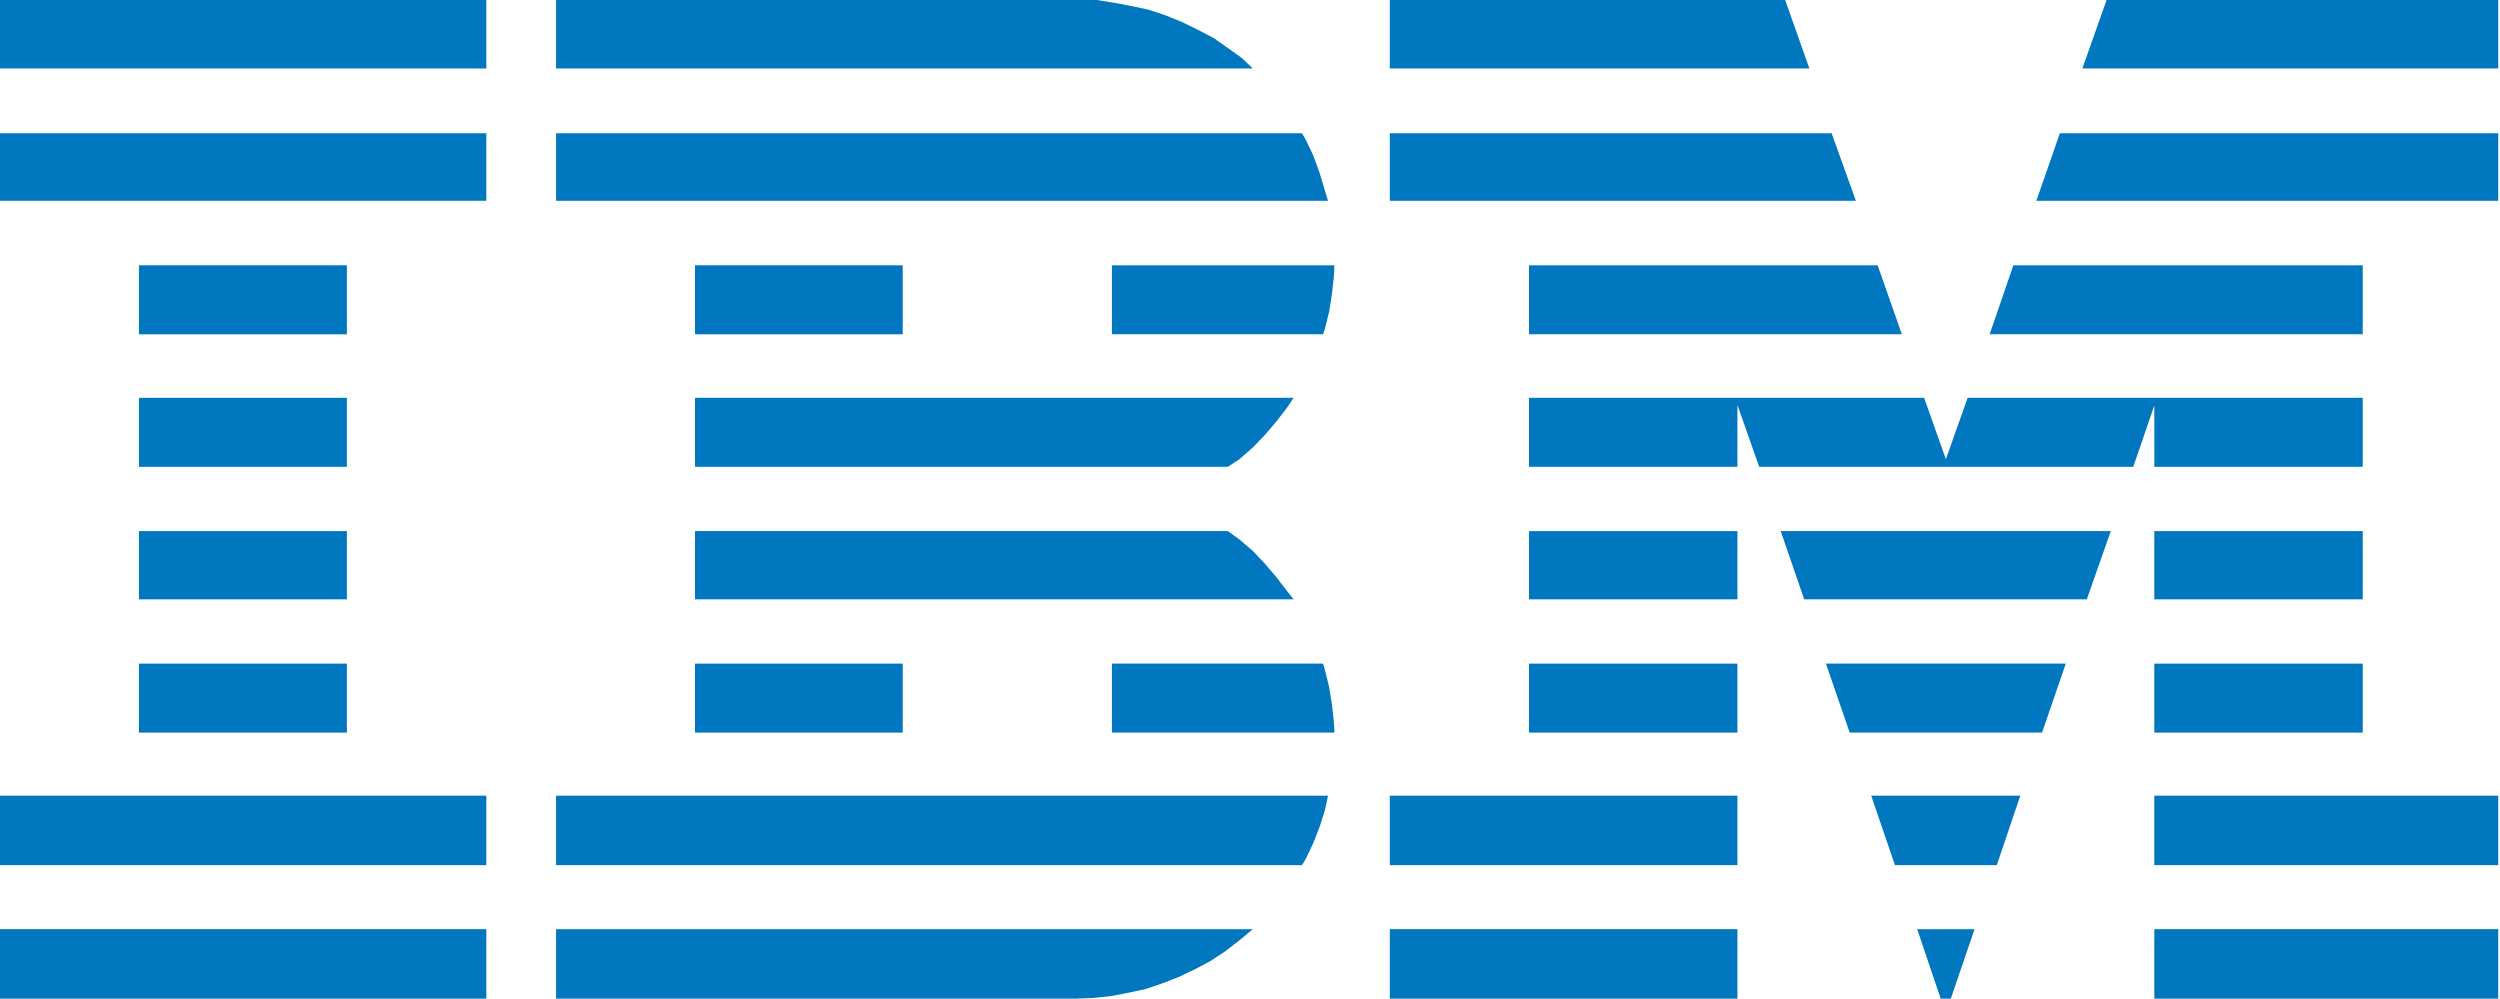 <?xml version="1.0" encoding="UTF-8" standalone="no"?>
<svg width="728px" height="291px" viewBox="0 0 728 291" version="1.1" xmlns="http://www.w3.org/2000/svg" xmlns:xlink="http://www.w3.org/1999/xlink">
    <!-- Generator: Sketch 3.8.3 (29802) - http://www.bohemiancoding.com/sketch -->
    <title>ibm</title>
    <desc>Created with Sketch.</desc>
    <defs></defs>
    <g id="Page-1" stroke="none" stroke-width="1" fill="none" fill-rule="evenodd">
        <g id="ibm" fill="#0077BE">
            <polygon id="Fill-1" points="0 19.944 141.622 19.944 141.622 0 0 0"></polygon>
            <polygon id="Fill-2" points="161.926 -0 161.926 19.944 364.822 19.944 361.654 16.92 357.55 13.968 353.302 11.016 348.622 8.568 344.014 6.336 339.406 4.464 334.366 2.807 329.326 1.728 324.358 0.792 319.39 -0"></polygon>
            <polygon id="Fill-3" points="404.71 -0 404.71 19.944 526.894 19.944 519.838 -0"></polygon>
            <polygon id="Fill-4" points="613.438 -0 606.382 19.944 727.486 19.944 727.486 -0"></polygon>
            <polygon id="Fill-5" points="0 58.464 141.622 58.464 141.622 38.808 0 38.808"></polygon>
            <polygon id="Fill-6" points="40.462 97.344 101.014 97.344 101.014 77.256 40.462 77.256"></polygon>
            <polygon id="Fill-7" points="40.462 135.936 101.014 135.936 101.014 115.848 40.462 115.848"></polygon>
            <polygon id="Fill-8" points="379.15 38.808 380.23 40.68 382.462 45.36 384.334 50.544 386.71 58.464 161.926 58.464 161.926 38.808"></polygon>
            <polygon id="Fill-9" points="202.39 97.344 262.87 97.344 262.87 77.256 202.39 77.256"></polygon>
            <polygon id="Fill-10" points="388.582 77.256 388.438 80.424 387.862 85.608 387.07 90.648 385.846 95.616 385.27 97.344 323.782 97.344 323.782 77.256"></polygon>
            <polygon id="Fill-11" points="376.702 115.848 374.83 118.656 371.662 122.76 368.35 126.648 364.822 130.32 360.934 133.704 357.55 135.936 202.39 135.936 202.39 115.848"></polygon>
            <polygon id="Fill-12" points="404.71 38.808 533.374 38.808 540.431 58.464 404.71 58.464"></polygon>
            <polygon id="Fill-13" points="599.83 38.808 592.99 58.464 727.486 58.464 727.486 38.808"></polygon>
            <polygon id="Fill-14" points="445.246 77.256 546.766 77.256 553.822 97.344 445.246 97.344"></polygon>
            <polygon id="Fill-15" points="688.03 77.256 688.03 97.344 579.383 97.344 586.294 77.256"></polygon>
            <polygon id="Fill-16" points="512.278 135.936 621.215 135.936 627.334 118.08 627.334 135.936 688.03 135.936 688.03 115.848 572.974 115.848 566.638 133.704 560.302 115.848 445.246 115.848 445.246 135.936 505.942 135.936 505.942 117.936"></polygon>
            <polygon id="Fill-17" points="0 290.807 141.622 290.807 141.622 270.576 0 270.576"></polygon>
            <polygon id="Fill-18" points="0 251.928 141.622 251.928 141.622 231.696 0 231.696"></polygon>
            <polygon id="Fill-19" points="40.462 174.528 101.014 174.528 101.014 154.656 40.462 154.656"></polygon>
            <polygon id="Fill-20" points="40.462 213.336 101.014 213.336 101.014 193.248 40.462 193.248"></polygon>
            <polygon id="Fill-21" points="357.55 154.656 360.934 157.104 364.822 160.416 368.35 164.16 371.662 168.048 374.83 172.152 376.702 174.528 202.39 174.528 202.39 154.656"></polygon>
            <polygon id="Fill-22" points="202.39 213.336 262.87 213.336 262.87 193.248 202.39 193.248"></polygon>
            <polygon id="Fill-23" points="385.27 193.248 385.846 195.192 387.07 200.16 387.862 205.128 388.438 210.312 388.582 213.336 323.782 213.336 323.782 193.248"></polygon>
            <polygon id="Fill-24" points="386.71 231.696 385.846 235.8 384.334 240.624 382.462 245.448 380.23 250.128 379.15 251.928 161.926 251.928 161.926 231.696"></polygon>
            <polygon id="Fill-25" points="161.926 270.576 161.926 290.807 313.414 290.807 318.598 290.592 323.782 290.016 328.607 289.08 333.646 288 338.686 286.272 343.294 284.472 347.974 282.24 352.583 279.791 356.83 276.984 360.934 273.816 364.822 270.576"></polygon>
            <polygon id="Fill-26" points="445.246 174.528 505.942 174.528 505.942 154.656 445.246 154.656"></polygon>
            <polygon id="Fill-27" points="607.678 174.528 525.383 174.528 518.542 154.656 614.662 154.656"></polygon>
            <polygon id="Fill-28" points="627.334 174.528 688.03 174.528 688.03 154.656 627.334 154.656"></polygon>
            <polygon id="Fill-29" points="445.246 213.336 505.942 213.336 505.942 193.248 445.246 193.248"></polygon>
            <polygon id="Fill-30" points="601.558 193.248 594.646 213.336 538.63 213.336 531.718 193.248"></polygon>
            <polygon id="Fill-31" points="627.334 213.336 688.03 213.336 688.03 193.248 627.334 193.248"></polygon>
            <polygon id="Fill-32" points="404.71 251.928 505.942 251.928 505.942 231.696 404.71 231.696"></polygon>
            <polygon id="Fill-33" points="588.311 231.696 581.47 251.928 551.806 251.928 544.894 231.696"></polygon>
            <polygon id="Fill-34" points="627.334 251.928 727.486 251.928 727.486 231.696 627.334 231.696"></polygon>
            <polygon id="Fill-35" points="404.71 290.807 505.942 290.807 505.942 270.576 404.71 270.576"></polygon>
            <polygon id="Fill-36" points="627.334 290.807 727.486 290.807 727.486 270.576 627.334 270.576"></polygon>
            <polygon id="Fill-37" points="558.287 270.576 565.126 290.807 568.078 290.807 574.99 270.576"></polygon>
        </g>
    </g>
</svg>